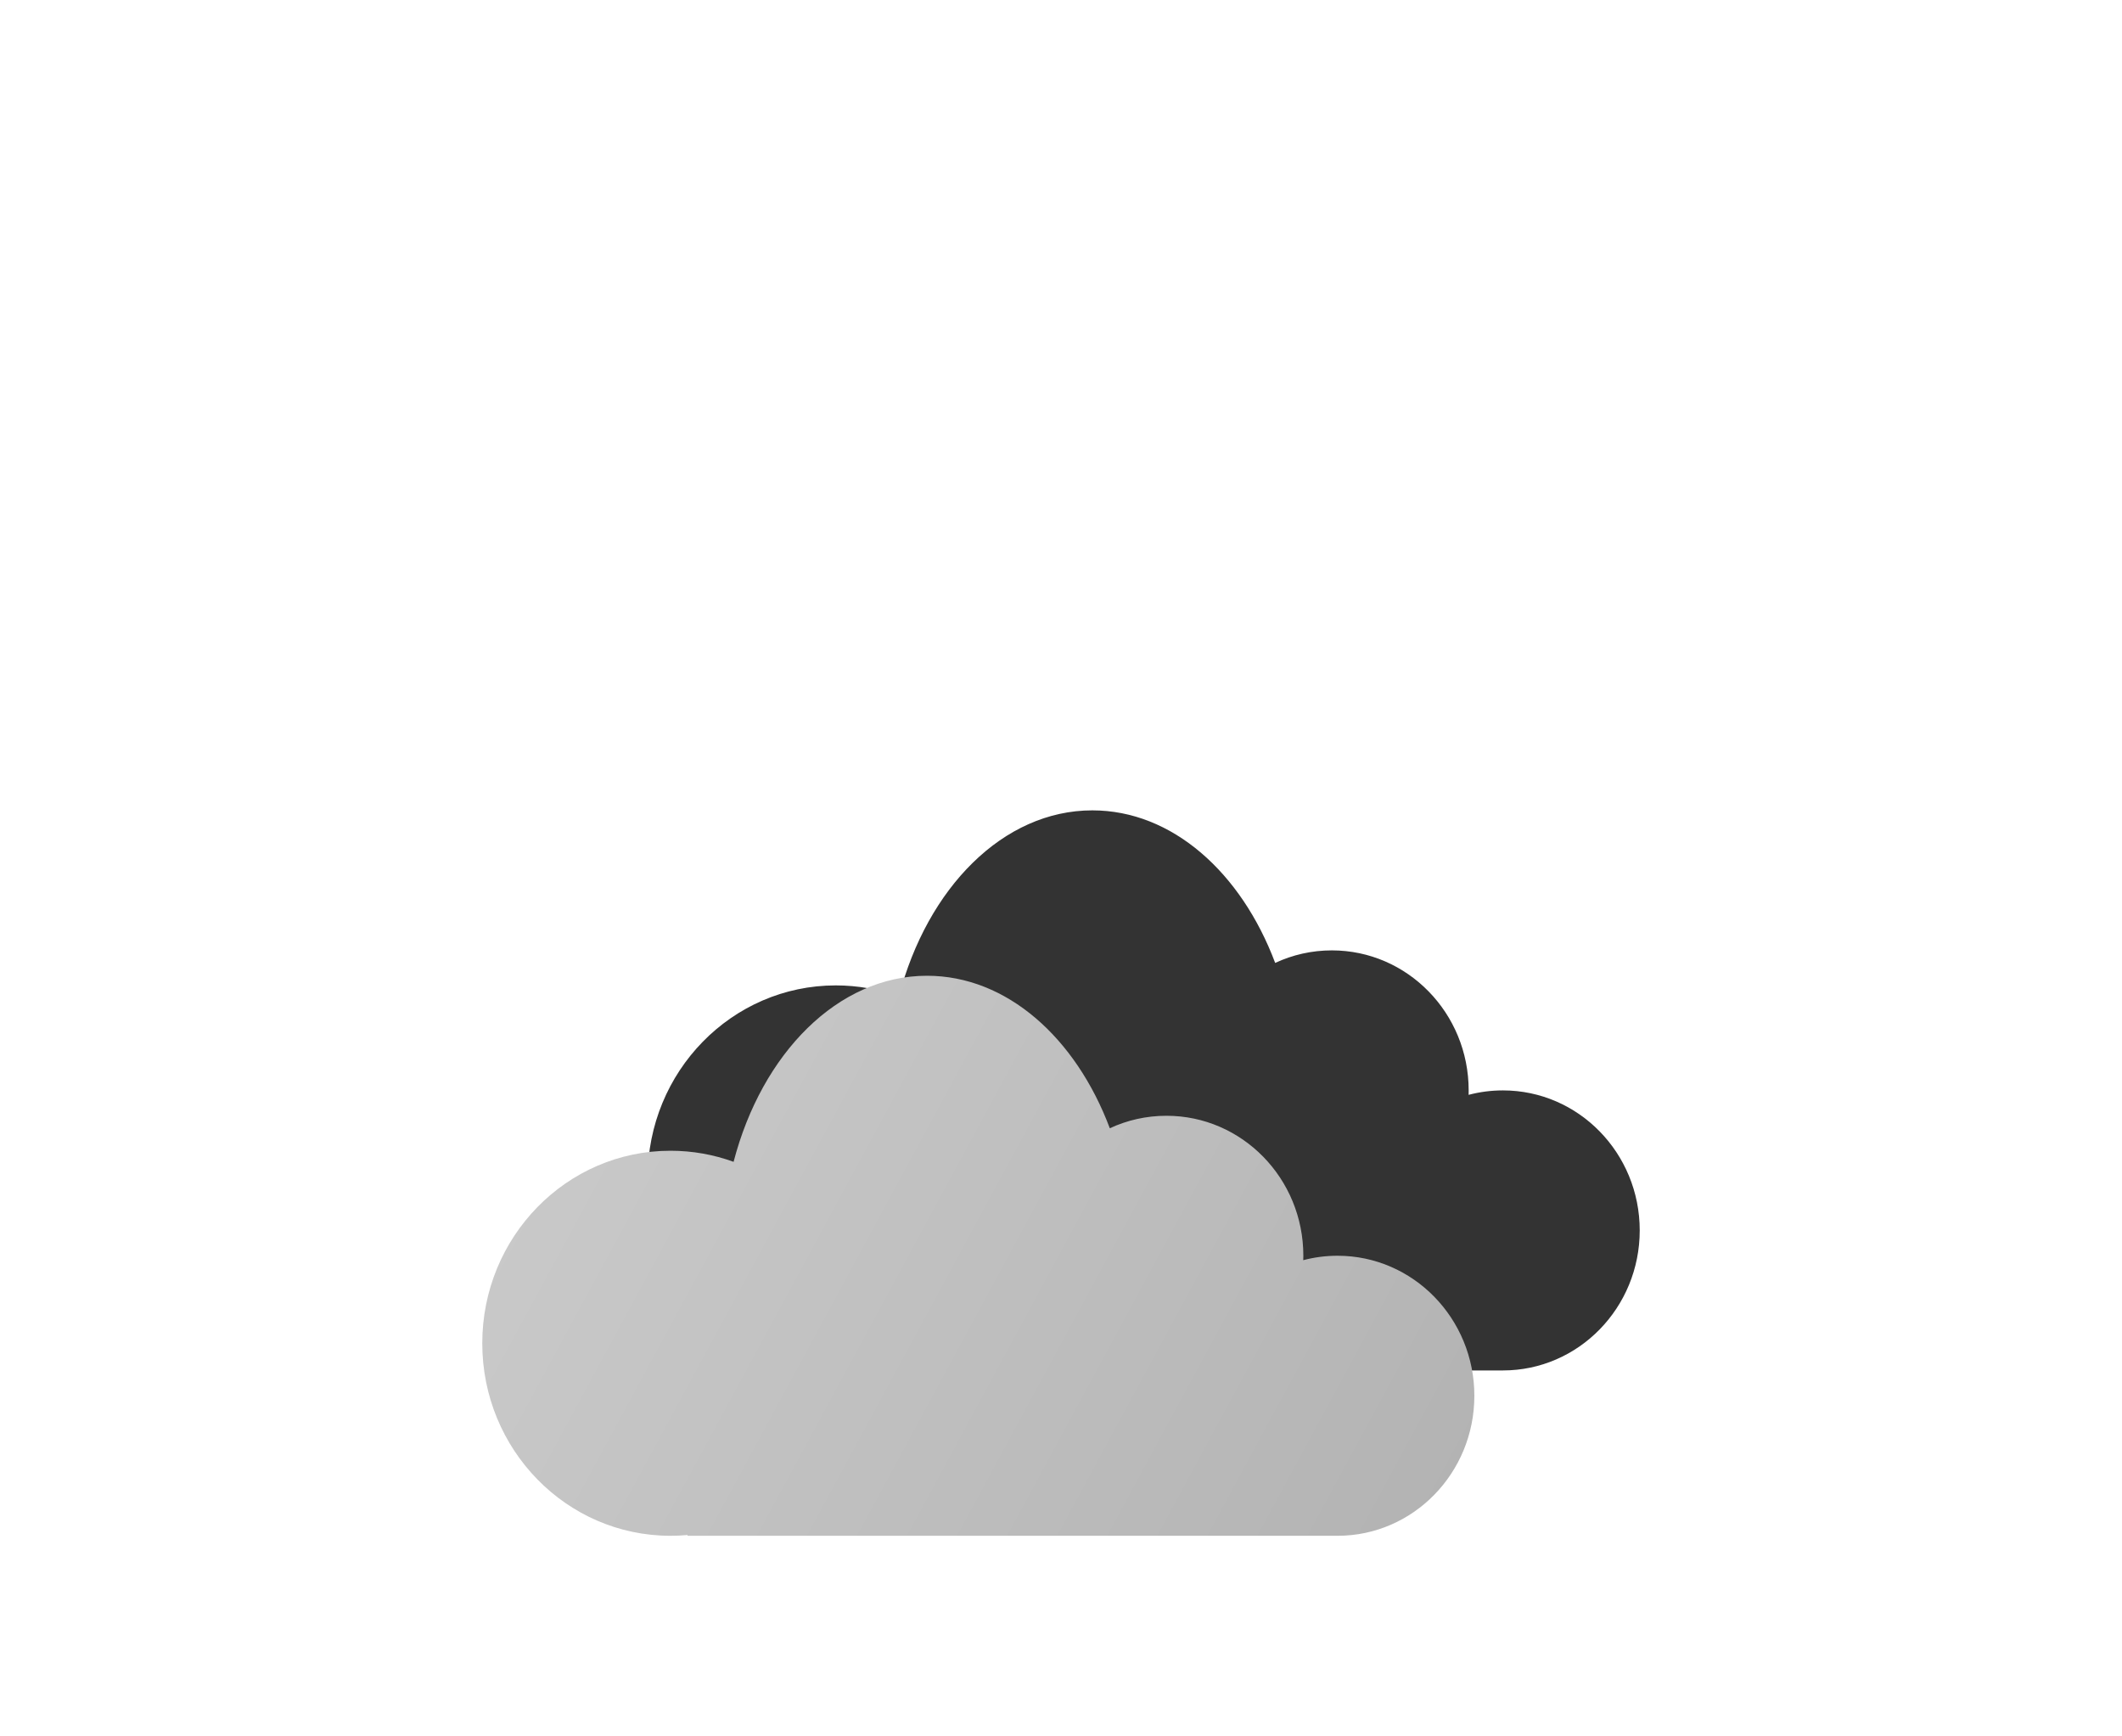 <svg width="44" height="36" viewBox="0 0 44 36" fill="none" xmlns="http://www.w3.org/2000/svg">
<g filter="url(#filter0_ddd_20_465)">
<path fill-rule="evenodd" clip-rule="evenodd" d="M31.163 21.413C32.73 21.413 34 20.113 34 18.51C34 16.906 32.73 15.607 31.163 15.607C30.917 15.607 30.679 15.639 30.452 15.699C30.453 15.668 30.453 15.637 30.453 15.607C30.453 14.004 29.183 12.704 27.616 12.704C27.197 12.704 26.799 12.797 26.441 12.964C25.736 11.086 24.303 9.801 22.65 9.801C20.8 9.801 19.226 11.411 18.639 13.66C18.23 13.511 17.789 13.43 17.33 13.43C15.175 13.43 13.429 15.217 13.429 17.421C13.429 19.625 15.175 21.413 17.33 21.413C17.45 21.413 17.568 21.407 17.685 21.396V21.413H31.163Z" fill="#333333"/>
</g>
<g filter="url(#filter1_ddd_20_465)">
<path fill-rule="evenodd" clip-rule="evenodd" d="M27.734 24.841C29.301 24.841 30.571 23.541 30.571 21.938C30.571 20.335 29.301 19.035 27.734 19.035C27.488 19.035 27.25 19.067 27.023 19.127C27.024 19.097 27.025 19.066 27.025 19.035C27.025 17.432 25.754 16.133 24.187 16.133C23.768 16.133 23.37 16.225 23.012 16.392C22.307 14.515 20.875 13.23 19.222 13.23C17.372 13.23 15.797 14.84 15.211 17.088C14.802 16.939 14.361 16.858 13.902 16.858C11.747 16.858 10 18.645 10 20.85C10 23.054 11.747 24.841 13.902 24.841C14.021 24.841 14.139 24.836 14.256 24.825V24.841H27.734Z" fill="url(#paint0_linear_20_465)"/>
</g>
<defs>
<filter id="filter0_ddd_20_465" x="3.429" y="0.801" width="40.571" height="31.611" filterUnits="userSpaceOnUse" color-interpolation-filters="sRGB">
<feFlood flood-opacity="0" result="BackgroundImageFix"/>
<feColorMatrix in="SourceAlpha" type="matrix" values="0 0 0 0 0 0 0 0 0 0 0 0 0 0 0 0 0 0 127 0" result="hardAlpha"/>
<feOffset dy="1"/>
<feGaussianBlur stdDeviation="5"/>
<feComposite in2="hardAlpha" operator="out"/>
<feColorMatrix type="matrix" values="0 0 0 0 0 0 0 0 0 0 0 0 0 0 0 0 0 0 0.12 0"/>
<feBlend mode="normal" in2="BackgroundImageFix" result="effect1_dropShadow_20_465"/>
<feColorMatrix in="SourceAlpha" type="matrix" values="0 0 0 0 0 0 0 0 0 0 0 0 0 0 0 0 0 0 127 0" result="hardAlpha"/>
<feOffset dy="4"/>
<feGaussianBlur stdDeviation="2.5"/>
<feComposite in2="hardAlpha" operator="out"/>
<feColorMatrix type="matrix" values="0 0 0 0 0 0 0 0 0 0 0 0 0 0 0 0 0 0 0.14 0"/>
<feBlend mode="normal" in2="effect1_dropShadow_20_465" result="effect2_dropShadow_20_465"/>
<feColorMatrix in="SourceAlpha" type="matrix" values="0 0 0 0 0 0 0 0 0 0 0 0 0 0 0 0 0 0 127 0" result="hardAlpha"/>
<feMorphology radius="1" operator="erode" in="SourceAlpha" result="effect3_dropShadow_20_465"/>
<feOffset dy="2"/>
<feGaussianBlur stdDeviation="2"/>
<feComposite in2="hardAlpha" operator="out"/>
<feColorMatrix type="matrix" values="0 0 0 0 0 0 0 0 0 0 0 0 0 0 0 0 0 0 0.2 0"/>
<feBlend mode="normal" in2="effect2_dropShadow_20_465" result="effect3_dropShadow_20_465"/>
<feBlend mode="normal" in="SourceGraphic" in2="effect3_dropShadow_20_465" result="shape"/>
</filter>
<filter id="filter1_ddd_20_465" x="0" y="4.23" width="40.571" height="31.611" filterUnits="userSpaceOnUse" color-interpolation-filters="sRGB">
<feFlood flood-opacity="0" result="BackgroundImageFix"/>
<feColorMatrix in="SourceAlpha" type="matrix" values="0 0 0 0 0 0 0 0 0 0 0 0 0 0 0 0 0 0 127 0" result="hardAlpha"/>
<feOffset dy="1"/>
<feGaussianBlur stdDeviation="5"/>
<feComposite in2="hardAlpha" operator="out"/>
<feColorMatrix type="matrix" values="0 0 0 0 0 0 0 0 0 0 0 0 0 0 0 0 0 0 0.12 0"/>
<feBlend mode="normal" in2="BackgroundImageFix" result="effect1_dropShadow_20_465"/>
<feColorMatrix in="SourceAlpha" type="matrix" values="0 0 0 0 0 0 0 0 0 0 0 0 0 0 0 0 0 0 127 0" result="hardAlpha"/>
<feOffset dy="4"/>
<feGaussianBlur stdDeviation="2.5"/>
<feComposite in2="hardAlpha" operator="out"/>
<feColorMatrix type="matrix" values="0 0 0 0 0 0 0 0 0 0 0 0 0 0 0 0 0 0 0.14 0"/>
<feBlend mode="normal" in2="effect1_dropShadow_20_465" result="effect2_dropShadow_20_465"/>
<feColorMatrix in="SourceAlpha" type="matrix" values="0 0 0 0 0 0 0 0 0 0 0 0 0 0 0 0 0 0 127 0" result="hardAlpha"/>
<feMorphology radius="1" operator="erode" in="SourceAlpha" result="effect3_dropShadow_20_465"/>
<feOffset dy="2"/>
<feGaussianBlur stdDeviation="2"/>
<feComposite in2="hardAlpha" operator="out"/>
<feColorMatrix type="matrix" values="0 0 0 0 0 0 0 0 0 0 0 0 0 0 0 0 0 0 0.2 0"/>
<feBlend mode="normal" in2="effect2_dropShadow_20_465" result="effect3_dropShadow_20_465"/>
<feBlend mode="normal" in="SourceGraphic" in2="effect3_dropShadow_20_465" result="shape"/>
</filter>
<linearGradient id="paint0_linear_20_465" x1="10" y1="13.324" x2="30.854" y2="24.62" gradientUnits="userSpaceOnUse">
<stop stop-color="#CCCCCC"/>
<stop offset="1" stop-color="#B2B2B2"/>
</linearGradient>
</defs>
</svg>
